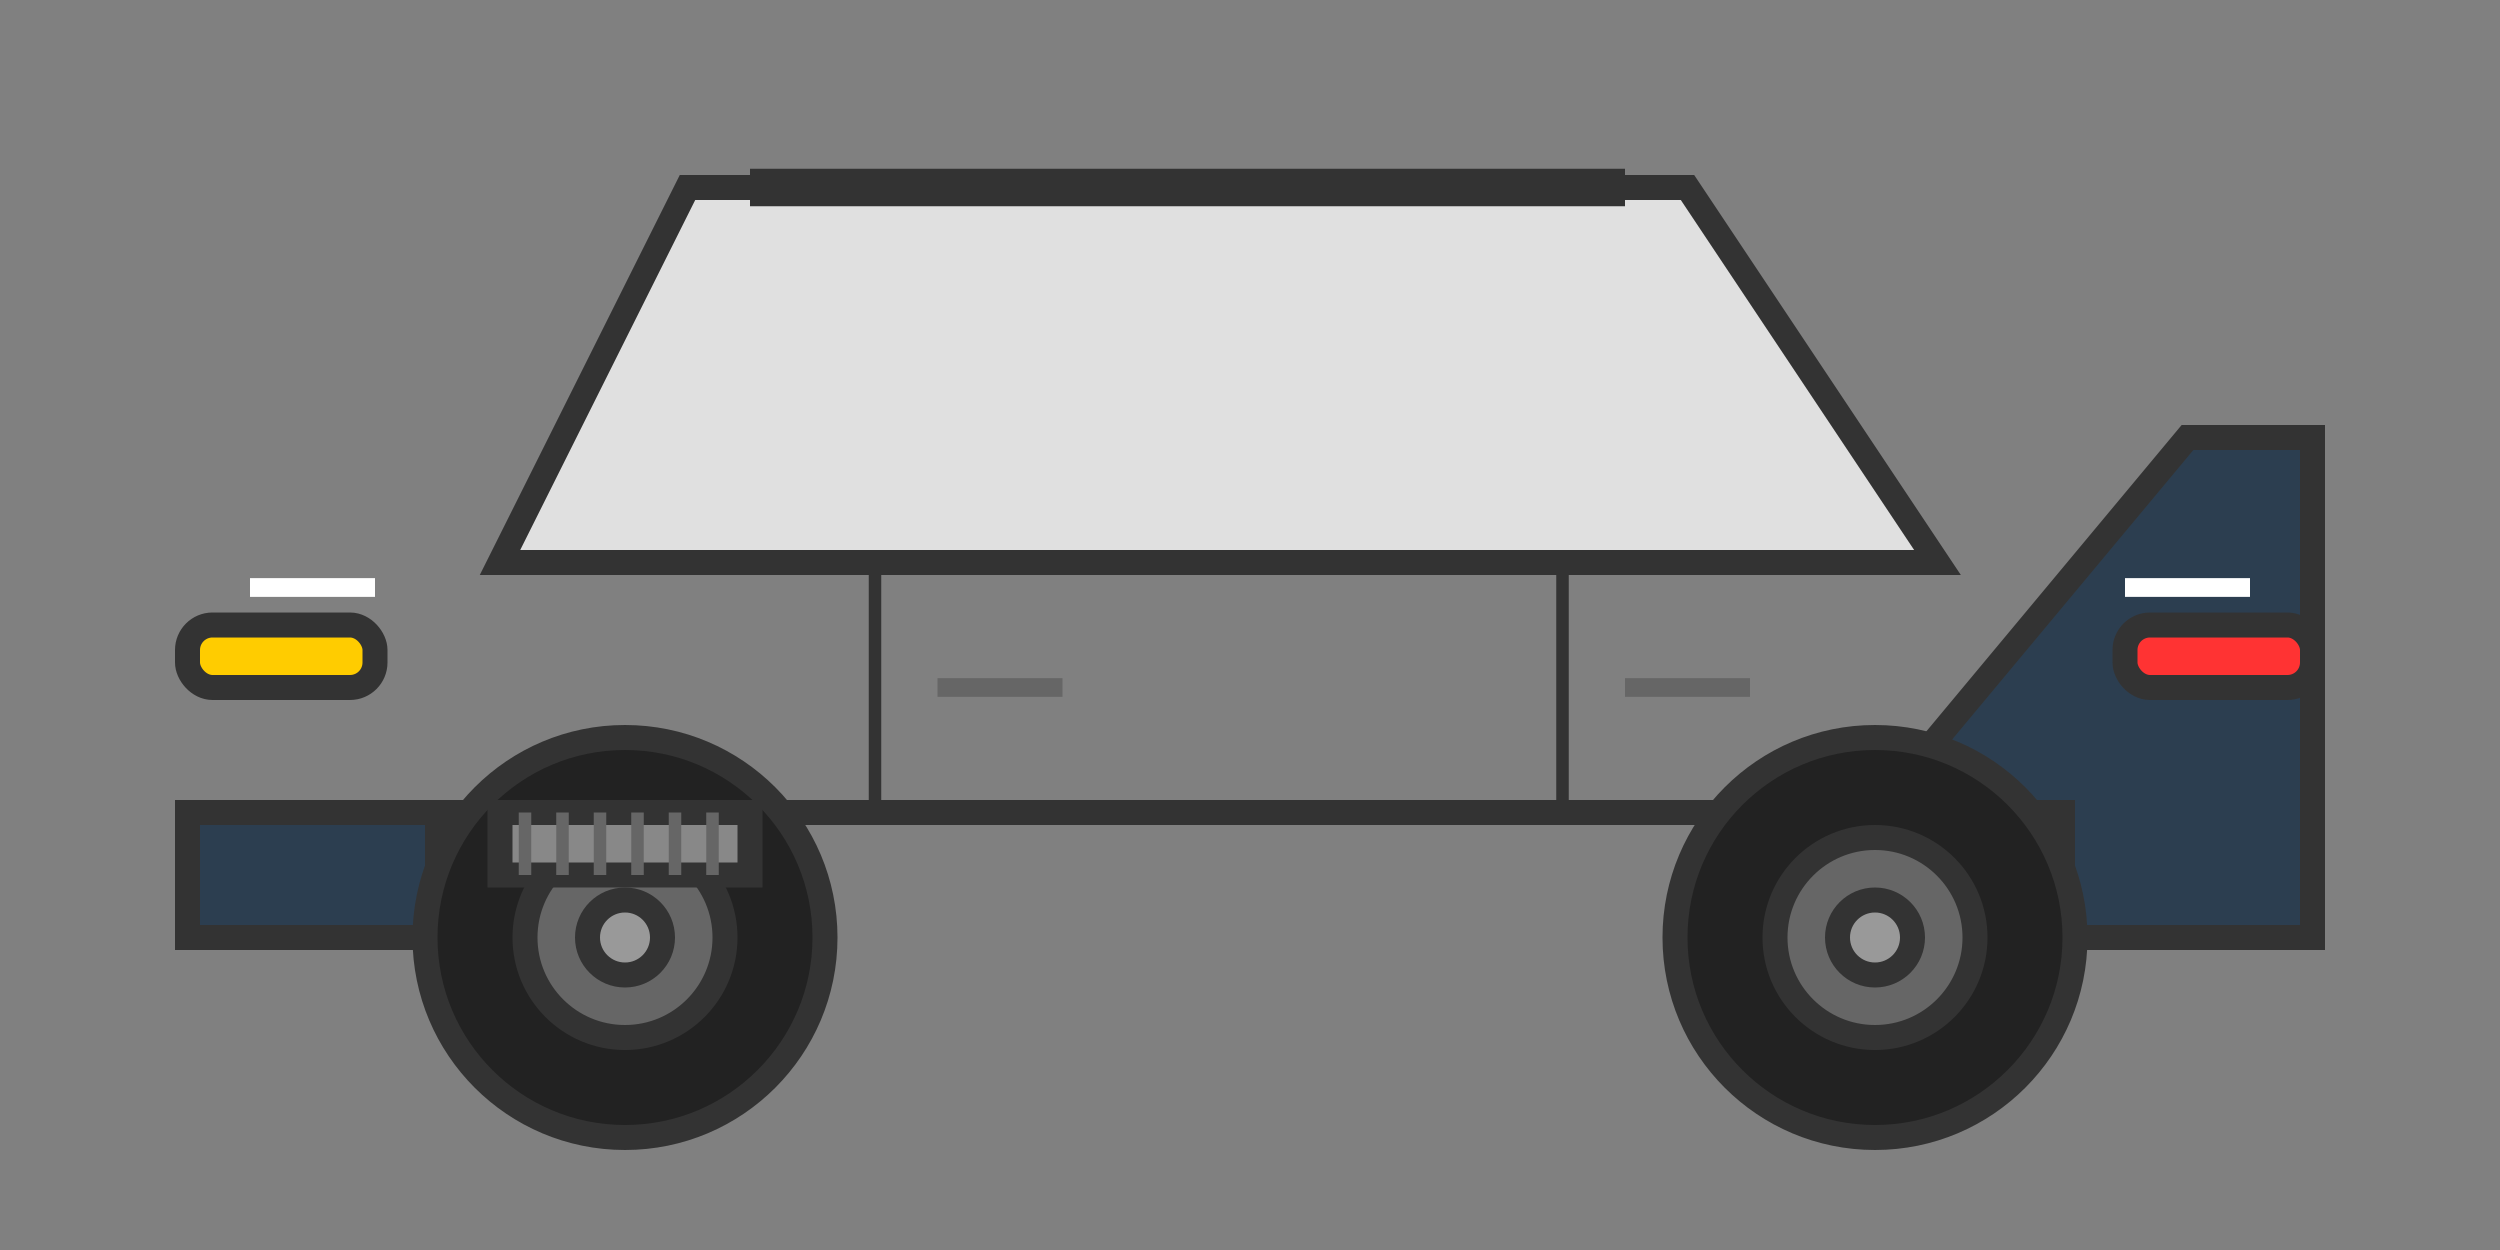 <?xml version="1.0" encoding="UTF-8" standalone="no"?>
<svg width="200" height="100" viewBox="0 0 200 100" xmlns="http://www.w3.org/2000/svg">
  <rect x="0" y="0" width="200" height="100" fill="#808080" stroke="none"/>
  <!-- Premium Car (Luxury Sedan) -->
  <g fill="none" stroke="#333" stroke-width="2">
    <!-- Car Body -->
    <path d="M15,65 L15,75 L35,75 L35,65 L150,65 L175,35 L185,35 L185,75 L165,75 L165,65 Z" fill="#2c3e50"/>
    <!-- Windows -->
    <path d="M40,45 L55,15 L135,15 L155,45 L40,45 Z" fill="#e0e0e0"/>
    <!-- Wheels -->
    <circle cx="50" cy="75" r="16" fill="#222"/>
    <circle cx="150" cy="75" r="16" fill="#222"/>
    <circle cx="50" cy="75" r="8" fill="#666"/>
    <circle cx="150" cy="75" r="8" fill="#666"/>
    <circle cx="50" cy="75" r="3" fill="#999"/>
    <circle cx="150" cy="75" r="3" fill="#999"/>
    <!-- Lights -->
    <rect x="15" y="50" width="15" height="5" rx="2" fill="#ffcc00"/>
    <rect x="170" y="50" width="15" height="5" rx="2" fill="#ff3333"/>
    <!-- LED Daytime Running Lights -->
    <line x1="20" y1="47" x2="30" y2="47" stroke="#ffffff" stroke-width="1.5"/>
    <line x1="170" y1="47" x2="180" y2="47" stroke="#ffffff" stroke-width="1.5"/>
    <!-- Details -->
    <line x1="40" y1="45" x2="155" y2="45" stroke="#333" stroke-width="2"/>
    <line x1="55" y1="15" x2="135" y2="15" stroke="#333" stroke-width="2"/>
    <!-- Door Lines -->
    <line x1="70" y1="45" x2="70" y2="65" stroke="#333" stroke-width="1"/>
    <line x1="125" y1="45" x2="125" y2="65" stroke="#333" stroke-width="1"/>
    <!-- Door Handles -->
    <line x1="75" y1="55" x2="85" y2="55" stroke="#666" stroke-width="1.5"/>
    <line x1="130" y1="55" x2="140" y2="55" stroke="#666" stroke-width="1.5"/>
    <!-- Luxury Grille -->
    <rect x="40" y="65" width="20" height="5" fill="#888"/>
    <line x1="42" y1="65" x2="42" y2="70" stroke="#666" stroke-width="1"/>
    <line x1="45" y1="65" x2="45" y2="70" stroke="#666" stroke-width="1"/>
    <line x1="48" y1="65" x2="48" y2="70" stroke="#666" stroke-width="1"/>
    <line x1="51" y1="65" x2="51" y2="70" stroke="#666" stroke-width="1"/>
    <line x1="54" y1="65" x2="54" y2="70" stroke="#666" stroke-width="1"/>
    <line x1="57" y1="65" x2="57" y2="70" stroke="#666" stroke-width="1"/>
    <!-- Roof -->
    <line x1="60" y1="15" x2="130" y2="15" stroke="#333" stroke-width="3"/>
  </g>
</svg> 